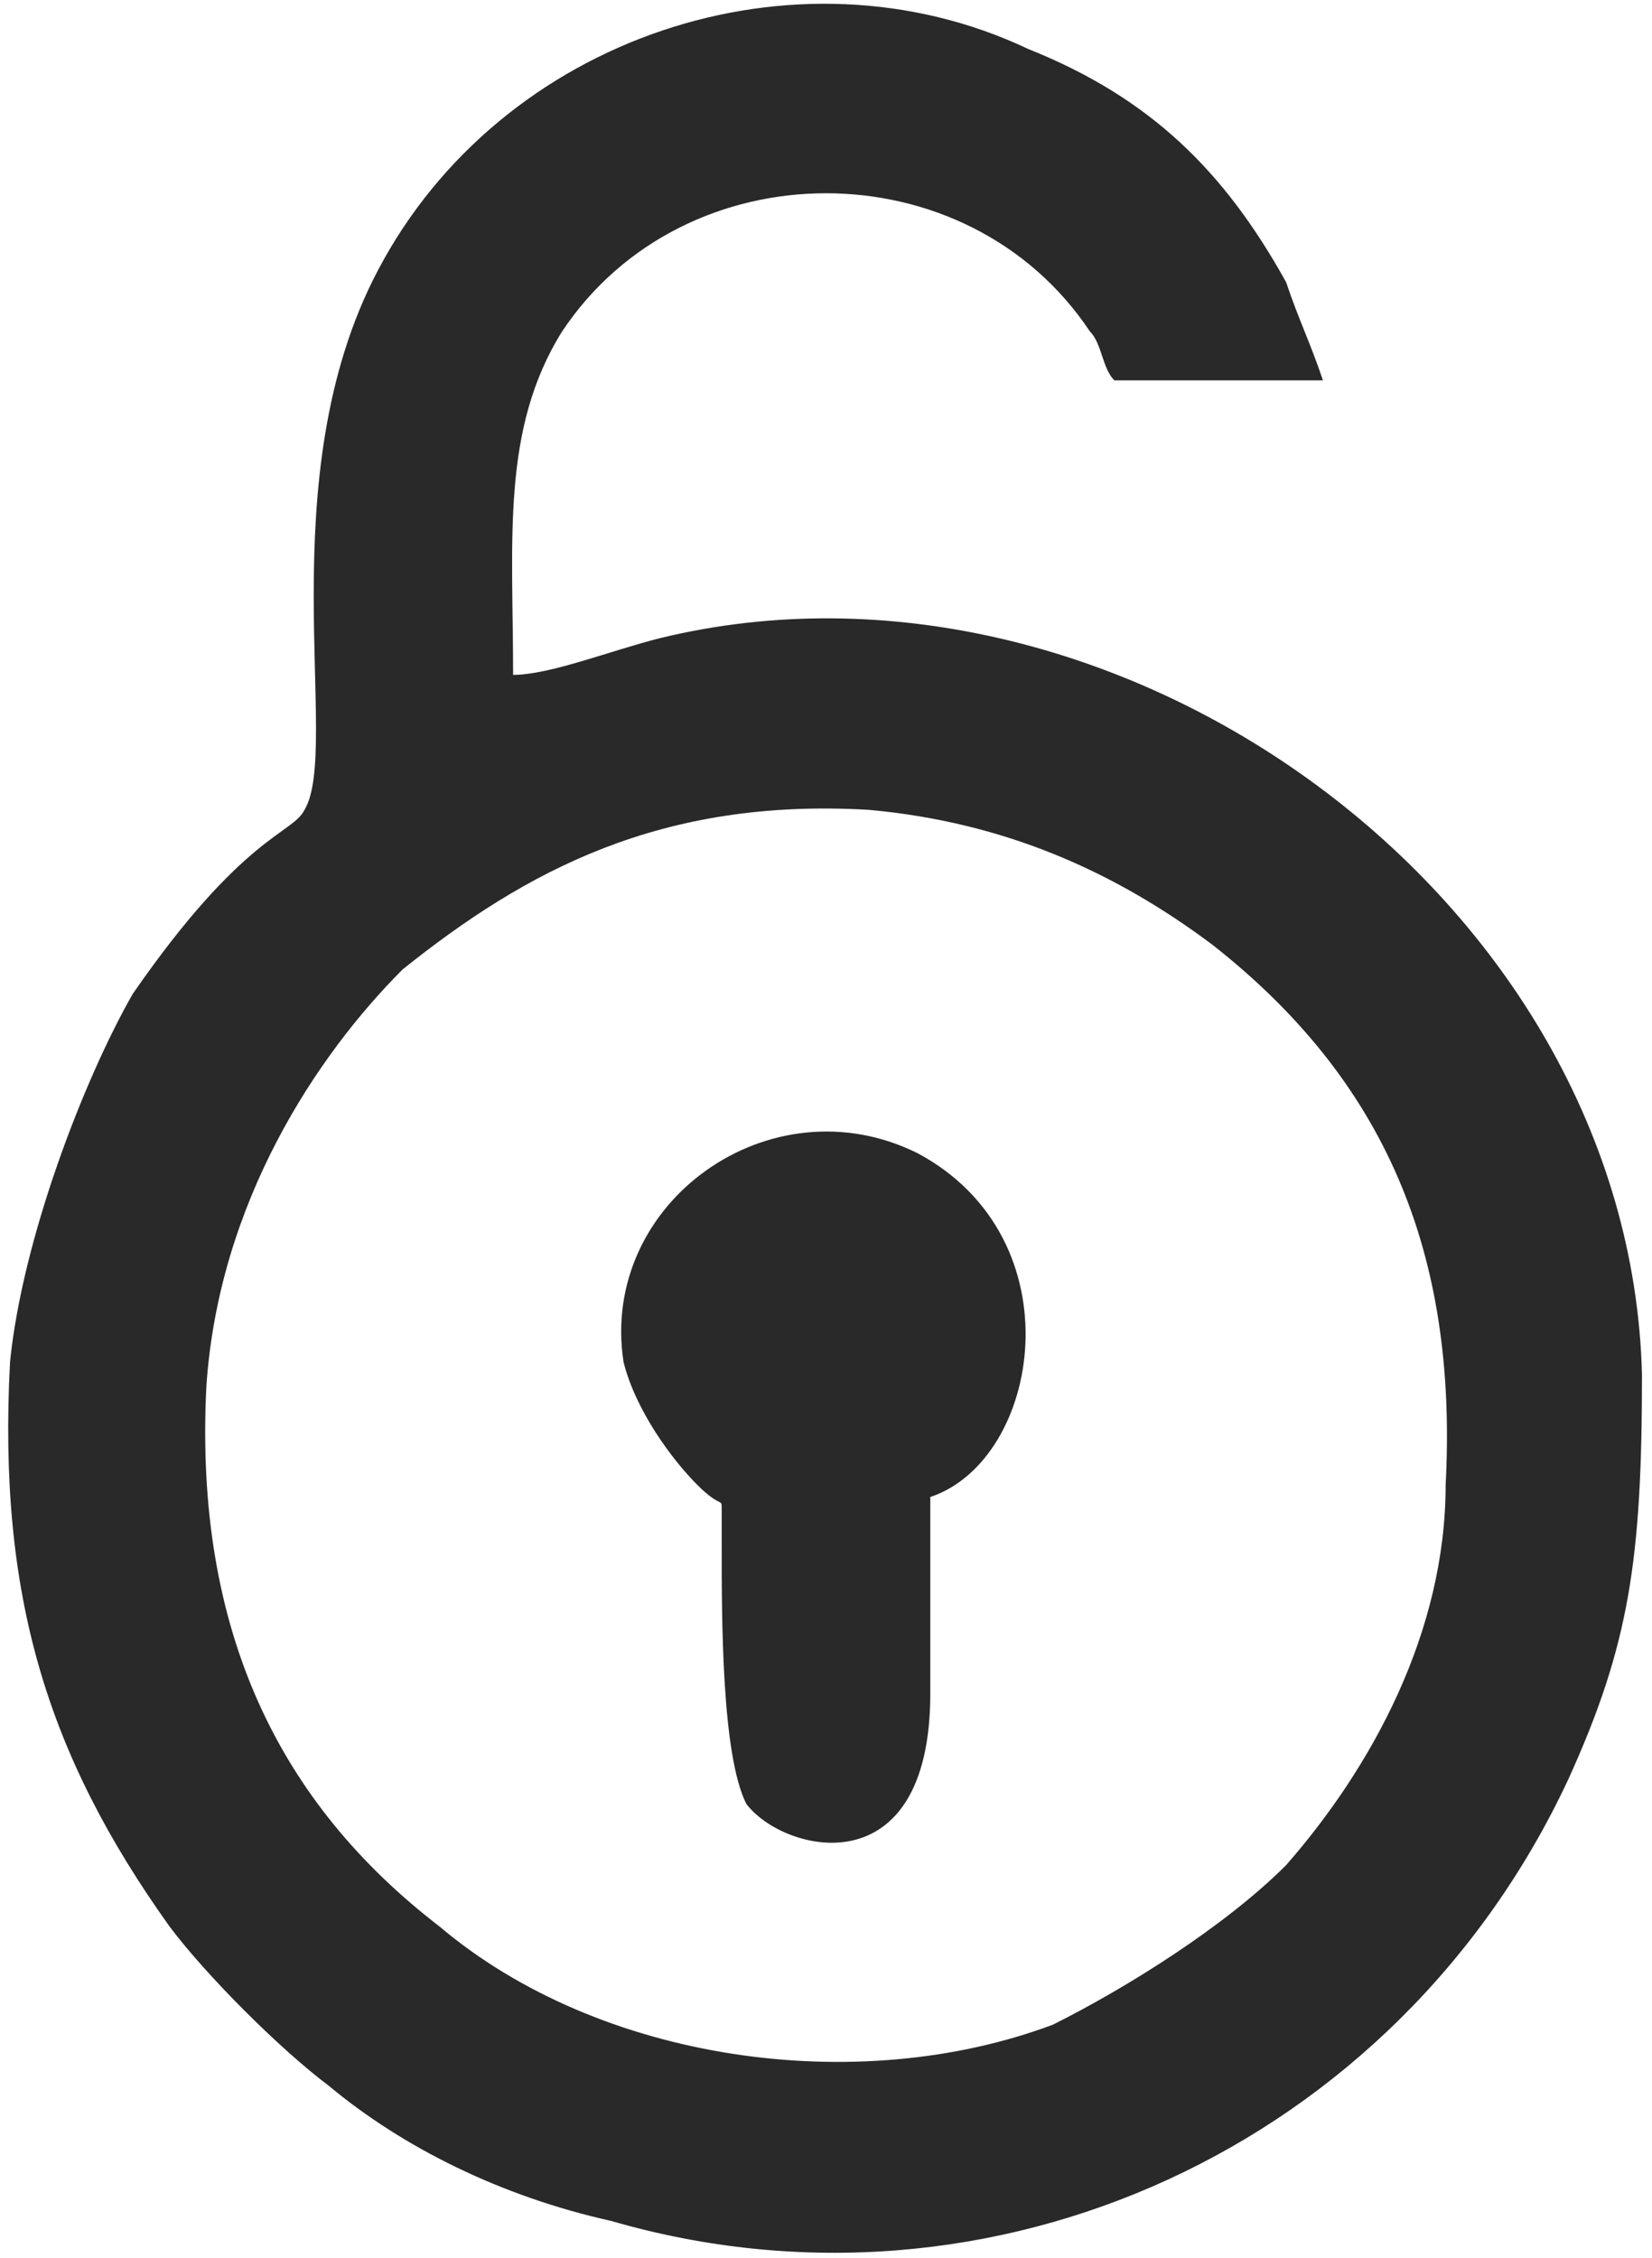 <?xml version="1.0" encoding="UTF-8"?>
<!DOCTYPE svg PUBLIC "-//W3C//DTD SVG 1.0//EN" "http://www.w3.org/TR/2001/REC-SVG-20010904/DTD/svg10.dtd">
<!-- Creator: CorelDRAW 2018 (64 Bit Versão de avaliação) -->
<svg xmlns="http://www.w3.org/2000/svg" xml:space="preserve" width="30px" height="41px" version="1.0" shape-rendering="geometricPrecision" text-rendering="geometricPrecision" image-rendering="optimizeQuality" fill-rule="evenodd" clip-rule="evenodd"
viewBox="0 0 1.33 1.84"
 xmlns:xlink="http://www.w3.org/1999/xlink">
 <g id="Camada_x0020_1">
  <path fill="#292929" d="M0.75 1.22c0.09,-0.03 0.12,-0.21 -0.01,-0.28 -0.12,-0.06 -0.26,0.04 -0.24,0.17 0.01,0.04 0.04,0.08 0.06,0.1 0.02,0.02 0.02,0.01 0.02,0.02l0 0.03c0,0.06 0,0.17 0.02,0.21 0.03,0.04 0.15,0.07 0.15,-0.09 0,-0.05 0,-0.1 0,-0.16zm0.42 -0.01c0,0.12 -0.06,0.23 -0.13,0.31 -0.05,0.05 -0.13,0.1 -0.19,0.13 -0.16,0.06 -0.37,0.03 -0.5,-0.08 -0.13,-0.1 -0.2,-0.24 -0.19,-0.44 0.01,-0.15 0.09,-0.27 0.16,-0.34 0.1,-0.08 0.21,-0.14 0.38,-0.13 0.11,0.01 0.2,0.05 0.28,0.11 0.14,0.11 0.2,0.25 0.19,0.44zm-0.76 -0.66c0,-0.11 -0.01,-0.2 0.04,-0.28 0.1,-0.15 0.33,-0.15 0.43,0 0.01,0.01 0.01,0.03 0.02,0.04l0.17 0c-0.01,-0.03 -0.02,-0.05 -0.03,-0.08 -0.05,-0.09 -0.11,-0.15 -0.21,-0.19 -0.19,-0.09 -0.43,-0.01 -0.53,0.18 -0.09,0.17 -0.03,0.39 -0.06,0.44 -0.01,0.02 -0.05,0.02 -0.14,0.15 -0.04,0.07 -0.09,0.2 -0.1,0.3 -0.01,0.19 0.03,0.32 0.13,0.46 0.03,0.04 0.09,0.1 0.13,0.13 0.06,0.05 0.14,0.09 0.23,0.11 0.31,0.09 0.64,-0.06 0.78,-0.36 0.05,-0.11 0.06,-0.18 0.06,-0.33 -0.01,-0.39 -0.43,-0.69 -0.8,-0.6 -0.04,0.01 -0.09,0.03 -0.12,0.03z"/>
 </g>
</svg>
